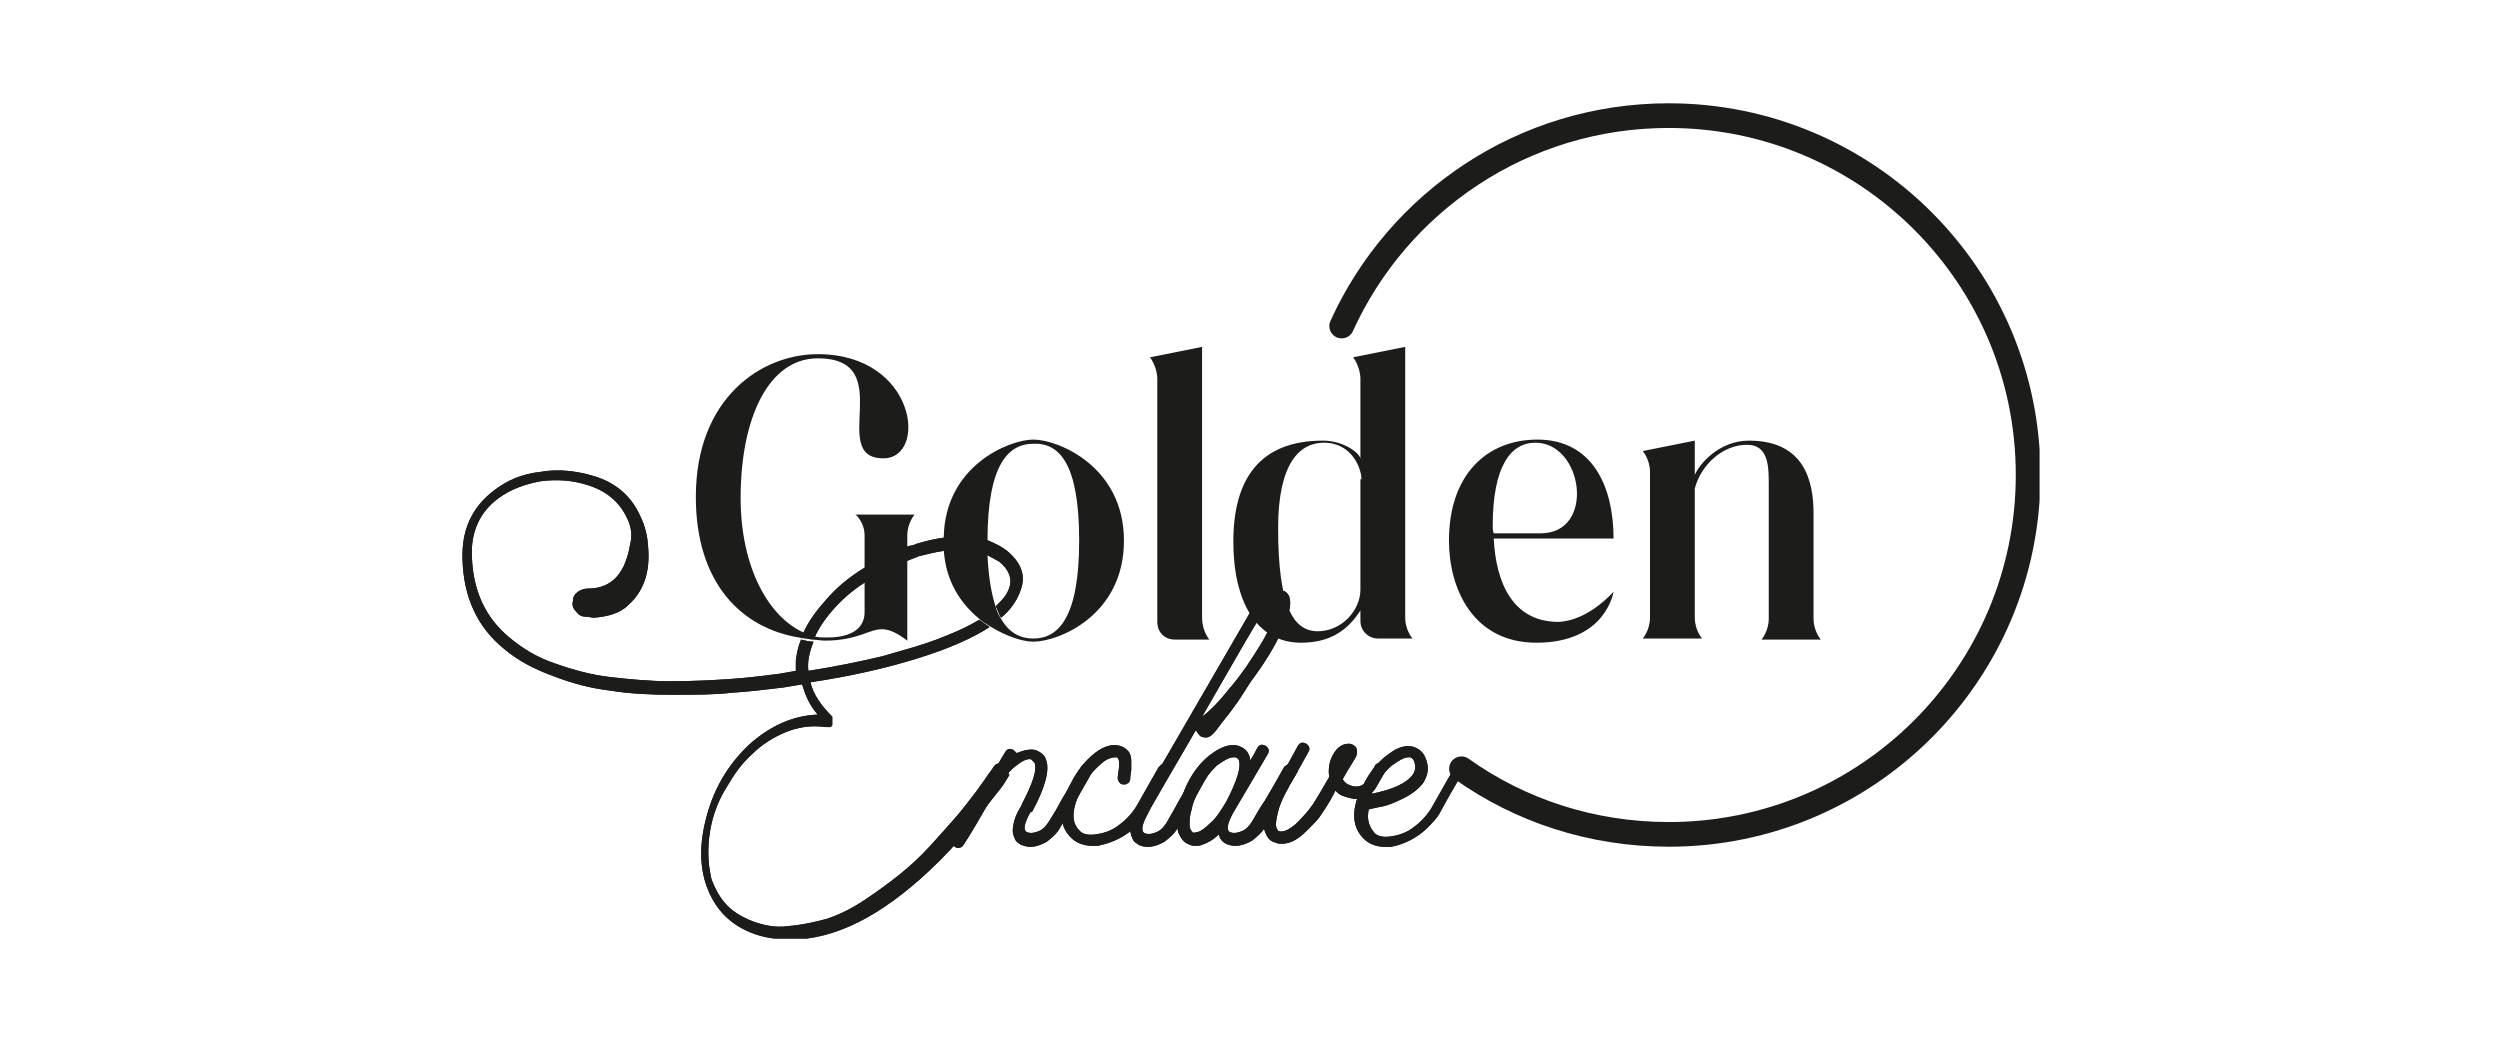 <?xml version="1.0" encoding="utf-8"?>
<!-- Generator: Adobe Illustrator 24.0.0, SVG Export Plug-In . SVG Version: 6.00 Build 0)  -->
<svg version="1.1" id="Layer_1" xmlns="http://www.w3.org/2000/svg" xmlns:xlink="http://www.w3.org/1999/xlink" x="0px" y="0px"
	 viewBox="0 0 240 100" style="enable-background:new 0 0 240 100;" xml:space="preserve">
<style type="text/css">
	.st0{clip-path:url(#SVGID_2_);fill:#1C1C1A;}
	.st1{clip-path:url(#SVGID_2_);fill:none;stroke:#1C1C1A;stroke-width:2.369;stroke-linecap:round;stroke-miterlimit:10;}
</style>
<g>
	<defs>
		<rect id="SVGID_1_" x="44.1" y="9.9" width="151.7" height="80.2"/>
	</defs>
	<clipPath id="SVGID_2_">
		<use xlink:href="#SVGID_1_"  style="overflow:visible;"/>
	</clipPath>
	<path class="st0" d="M96.2,73.4c-0.3-0.2-0.6-0.1-0.8,0.2c-0.1,0.2-0.3,0.4-0.5,0.7c-0.2,0.3-0.6,0.9-1.2,1.7
		c-0.6,0.8-1.3,1.7-1.9,2.4c-0.7,0.8-1.5,1.7-2.5,2.8c-1,1.1-2,2-3,2.8c-1,0.8-2.1,1.6-3.3,2.4c-1.2,0.8-2.4,1.4-3.6,1.8
		c-1.1,0.3-2.4,0.6-3.7,0.7c-1.3,0.2-2.6-0.1-3.8-0.6c-0.9-0.4-1.7-0.9-2.3-1.6c-0.6-0.7-1-1.5-1.3-2.3c-0.2-0.9-0.3-1.7-0.3-2.6
		c0-0.9,0.1-1.8,0.3-2.7c0.3-1.3,0.8-2.5,1.5-3.6c0.7-1.2,1.4-2.2,2.4-3.1c0.9-0.9,2-1.6,3.2-2.1c1.2-0.5,2.5-0.7,3.9-0.5h0.2
		c0,0,0,0,0.1,0c0,0,0,0,0.1,0s0,0,0,0c0,0,0,0,0.1,0c0,0,0,0,0-0.1h0v0c0,0,0.1,0,0.1-0.1c0-0.1,0-0.1,0-0.1c0,0,0,0,0,0
		c0,0,0-0.1,0-0.1v-0.2c0,0,0-0.1,0-0.1c0,0,0,0,0,0s0,0,0-0.1c0,0,0-0.1,0-0.1c0,0,0,0,0,0c0,0,0,0,0-0.1c-1.1-1.1-1.8-2.1-2.1-3.3
		c4-0.6,7.4-1.4,10.3-2.3c2.9-0.9,5.2-1.9,6.9-3c0,0,0,0,0,0c-0.3-0.2-0.7-0.5-1-0.7c-0.2,0.1-0.5,0.3-0.7,0.4
		c-0.9,0.5-2.1,1-3.4,1.5c-1.3,0.5-3.1,1-5.2,1.6c-2.1,0.5-4.5,1-7.1,1.4c-0.1-0.9,0.1-1.8,0.5-2.8c-0.4,0-0.8-0.1-1.2-0.2
		c-0.3,0.7-0.4,1.3-0.5,2c0,0.4,0,0.7,0,1c-0.5,0.1-1.1,0.2-1.7,0.3c-1.6,0.2-3.2,0.4-4.8,0.5c-1.6,0.1-3.4,0.2-5.5,0.2
		c-2.1,0-4-0.2-5.8-0.4c-1.8-0.2-3.6-0.7-5.3-1.3c-1.8-0.6-3.2-1.5-4.4-2.5c-2.3-1.9-3.5-4.5-3.6-7.8c-0.1-2.4,0.8-4.3,2.6-5.6
		c1.1-0.8,2.4-1.3,4-1.6c1.6-0.2,3.1-0.1,4.6,0.4c1.9,0.6,3.2,1.8,3.9,3.6c0.2,0.6,0.3,1.3,0.1,2c-0.1,0.7-0.3,1.4-0.6,2.1
		c-0.3,0.6-0.7,1.2-1.3,1.6c-0.6,0.4-1.3,0.6-2.1,0.6c-0.4,0-0.7,0.1-1,0.3c-0.3,0.2-0.5,0.5-0.5,0.9c-0.1,0.4,0,0.7,0.3,1
		c0.2,0.3,0.5,0.5,0.9,0.5c0.3,0,0.6,0.1,0.8,0.1c1.3-0.1,2.5-0.4,3.3-1.2c0.9-0.8,1.4-1.7,1.7-2.7c0.3-1.1,0.3-2.1,0.2-3.2
		c-0.1-1.1-0.4-2-0.8-2.8c-0.9-1.9-2.4-3.1-4.4-3.7c-1.7-0.5-3.4-0.7-5.1-0.4c-1.8,0.2-3.2,0.8-4.5,1.8c-2.1,1.6-3.1,3.8-3,6.6
		c0.1,3.6,1.4,6.5,4,8.6c1.3,1.1,2.8,1.9,4.7,2.6c1.8,0.7,3.7,1.2,5.5,1.4c1.8,0.3,3.8,0.4,6,0.4c2.1,0,4,0,5.7-0.2
		c1.6-0.1,3.3-0.3,4.9-0.5c0.6-0.1,1.2-0.2,1.8-0.3c0.3,1,0.7,2,1.5,2.9c-2.4,0.1-4.6,1.1-6.6,2.9c-2.1,2-3.5,4.4-4.2,7.4
		c-0.6,2.5-0.5,4.7,0.3,6.6c0.8,1.9,2.1,3.2,4,4c1.2,0.5,2.5,0.7,3.9,0.7c4.2,0,8.6-2.2,13.3-6.6c1.4-1.3,2.7-2.7,4-4.3
		c1.3-1.6,2.2-2.8,2.7-3.4c0.5-0.6,0.8-1.2,1-1.5C96.6,73.9,96.6,73.6,96.2,73.4 M96.7,52.9c-0.5-0.4-1.1-0.7-1.8-1
		c-0.6-0.2-1.2-0.3-1.9-0.4c-0.7-0.1-1.5,0-2.3,0.1c-0.8,0.1-1.7,0.3-2.7,0.6c-0.2,0.1-0.5,0.2-0.7,0.2c-1.4,0.5-2.8,1.2-4.1,2
		c-0.1,0-0.1,0.1-0.2,0.1c-1.5,0.9-2.8,2-3.8,3.2c-0.9,1-1.6,2-2.1,3.1c0.4,0.2,0.7,0.3,1.1,0.4c0.4-0.9,1-1.8,1.8-2.7
		c0.8-0.9,1.8-1.8,2.9-2.5c0.3-0.2,0.5-0.4,0.8-0.5c1.1-0.7,2.3-1.3,3.5-1.7c0.3-0.1,0.7-0.3,1-0.4c0.8-0.2,1.6-0.4,2.3-0.5
		c0.5-0.1,1-0.1,1.5-0.1c1.1,0,2,0.2,2.8,0.5c0.4,0.2,0.7,0.4,1.1,0.6c0.9,0.7,1.3,1.6,1,2.5c-0.1,0.3-0.2,0.5-0.4,0.8
		c-0.2,0.3-0.5,0.6-0.9,1c0.2,0.4,0.3,0.8,0.5,1.1c1-0.8,1.6-1.8,1.9-2.7C98.5,55.2,98,54,96.7,52.9"/>
	<path class="st0" d="M104.6,73.4c0.3,0.2,0.4,0.5,0.2,0.8c-0.4,0.7-1,1.8-1.9,3.3c-0.5,0.8-0.8,1.4-1.1,1.9c-0.3,0.6-0.8,1-1.3,1.4
		c-0.5,0.3-1.1,0.5-1.6,0.5c-0.3,0-0.6-0.1-0.9-0.2c-0.1-0.1-0.3-0.2-0.4-0.3c-0.1-0.1-0.2-0.3-0.3-0.6c-0.1-0.3-0.1-0.6,0-1.1
		c0.1-0.5,0.3-1,0.6-1.5c0.1-0.2,0.2-0.3,0.2-0.4c1.1-2.1,1.5-3.4,1.2-4c-0.1-0.1-0.2-0.2-0.3-0.3c-0.3-0.1-0.8,0.1-1.3,0.5
		c-0.6,0.4-1.1,1-1.7,1.8c-1.9,3.3-3,5.2-3.5,5.9c-0.1,0.2-0.3,0.3-0.5,0.3c-0.1,0-0.2,0-0.3-0.1c-0.4-0.2-0.4-0.4-0.2-0.8
		c0.4-0.6,1.3-2.3,3-5v0v0c0.2-0.3,0.3-0.6,0.5-0.8c0.3-0.5,0.8-1.3,1.5-2.5c0.2-0.3,0.4-0.4,0.8-0.2c0.1,0.1,0.2,0.2,0.3,0.3
		c0.7-0.3,1.3-0.4,1.8-0.3c0.5,0.2,0.9,0.5,1,0.9c0.4,0.9,0,2.6-1.3,5L98.9,78c-0.6,1.1-0.7,1.7-0.3,1.9c0.3,0.1,0.6,0.1,1.1-0.1
		c0.5-0.2,0.8-0.6,1.1-1.1c0.3-0.5,0.7-1.1,1.1-1.9c0.9-1.5,1.5-2.5,1.9-3.2C104,73.3,104.3,73.2,104.6,73.4"/>
	<path class="st0" d="M112.1,73.4c0.3,0.2,0.4,0.5,0.2,0.8c-0.7,1.2-1.4,2.4-2.1,3.7c-0.5,0.9-1.2,1.6-2.1,2.2s-1.8,0.9-2.7,1.1
		c-0.2,0-0.3,0-0.5,0c-0.9,0-1.6-0.3-2.1-0.8c-1.2-1.2-1.2-3,0-5.2c0.6-1.2,1.4-2.2,2.3-2.9c0.9-0.7,1.7-0.9,2.4-0.7
		c0.4,0.1,0.6,0.3,0.8,0.5c0.2,0.2,0.3,0.6,0.3,0.9c0,0.4,0,0.7,0,0.9c0,0.2-0.1,0.5-0.1,0.9c0,0.1-0.1,0.2-0.1,0.3
		c-0.1,0.1-0.2,0.1-0.3,0.2c-0.1,0-0.2,0-0.3,0c-0.2,0-0.3-0.1-0.4-0.3c-0.1-0.1-0.1-0.3-0.1-0.4c0.2-1.2,0.2-1.8-0.1-1.9
		c-0.2,0-0.5,0-0.9,0.2c-0.4,0.2-0.8,0.6-1.3,1.1s-0.9,1.1-1.2,1.8c-0.9,1.8-1,3.1-0.2,3.9c0.3,0.4,0.9,0.5,1.6,0.4
		c0.7-0.1,1.4-0.3,2.1-0.8c0.7-0.5,1.3-1.1,1.8-1.9l2.1-3.7C111.5,73.3,111.8,73.2,112.1,73.4"/>
	<path class="st0" d="M121,61.9c0.5-0.8,0.9-1.6,1.1-2.3c0.3-0.7,0.4-1.1,0.5-1.4c0.1-0.3,0.1-0.4,0-0.5c-0.2-0.1-0.5,0.1-0.8,0.4
		c-0.3,0.3-0.7,0.9-1.3,1.9c-0.8,1.3-2.5,4.3-5.1,8.8c0.7-0.5,1.6-1.4,2.7-2.8c0,0,0.1-0.1,0.1-0.1C119.3,64.6,120.2,63.2,121,61.9
		 M123.8,57.4c0.2,0.7-0.1,1.8-0.8,3.3c-0.7,1.5-1.7,3.1-2.9,4.7c-0.6,0.9-1,1.6-1.3,2c-0.3,0.4-0.7,1-1.2,1.6
		c-0.5,0.6-0.8,1.1-1.1,1.4c-0.3,0.3-0.5,0.4-0.7,0.4c-0.4,0-0.6-0.1-0.8-0.4c-0.1-0.1-0.1-0.2-0.2-0.3c-2.9,5-4.5,7.7-4.6,8
		c-0.6,1.1-0.7,1.7-0.3,1.9c0.3,0.1,0.6,0.1,1.1-0.1c0.5-0.2,0.8-0.6,1.1-1.1c0.2-0.4,0.6-1,1-1.8c0.9-1.5,1.5-2.6,2-3.4
		c0.2-0.3,0.5-0.4,0.8-0.2c0.3,0.2,0.4,0.5,0.2,0.8c-0.5,0.8-1.1,1.9-1.9,3.4c-0.4,0.7-0.8,1.3-1.1,1.8c-0.3,0.6-0.8,1-1.3,1.4
		c-0.5,0.3-1.1,0.5-1.6,0.5c-0.4,0-0.7-0.1-0.9-0.2c-0.1-0.1-0.3-0.2-0.4-0.3c-0.1-0.1-0.2-0.3-0.3-0.6c-0.1-0.3-0.1-0.6-0.1-1.1
		c0.1-0.4,0.3-1,0.6-1.5c0.7-1.2,4.2-7.2,10.5-18.1c0.6-1.1,1.2-1.9,1.7-2.4c0.5-0.5,1.1-0.6,1.7-0.4
		C123.4,56.7,123.7,57,123.8,57.4"/>
	<path class="st0" d="M117.7,77c1.1-2.1,1.5-3.5,1.2-4.1c-0.1-0.1-0.2-0.2-0.3-0.2c-0.1,0-0.1,0-0.2,0c-0.4,0-0.9,0.3-1.6,0.8
		c-0.6,0.6-1.2,1.3-1.7,2.2c-0.3,0.7-0.6,1.4-0.7,2c-0.2,0.6-0.2,1.1-0.2,1.5c0,0.4,0.2,0.6,0.3,0.7c0.1,0.1,0.2,0,0.4,0
		c0.4-0.1,0.8-0.4,1.3-0.9C116.8,78.5,117.2,77.8,117.7,77 M124.3,73.4c0.3,0.2,0.4,0.5,0.2,0.8c-0.4,0.7-1.1,1.8-1.9,3.3
		c-0.4,0.7-0.8,1.3-1.1,1.8c-0.3,0.6-0.8,1-1.3,1.4c-0.5,0.3-1.1,0.5-1.6,0.5c-0.4,0-0.7-0.1-0.9-0.2c-0.4-0.2-0.6-0.5-0.7-0.9
		c-0.5,0.5-1,0.8-1.6,1c-0.2,0.1-0.5,0.1-0.7,0.1c-0.3,0-0.5-0.1-0.7-0.2c-0.4-0.2-0.6-0.5-0.8-0.9c-0.2-0.4-0.2-0.9-0.2-1.4
		c0-0.5,0.1-1.1,0.3-1.7c0.2-0.6,0.4-1.2,0.7-1.8c0.6-1.2,1.4-2.2,2.4-2.9s1.8-0.9,2.5-0.7c0.5,0.2,0.8,0.4,1,0.9
		c0.1,0.2,0.1,0.3,0.1,0.5c0.3-0.4,0.5-0.8,0.7-1.2c0.2-0.3,0.4-0.4,0.8-0.2c0.3,0.2,0.4,0.5,0.2,0.8c-1.3,2.2-2.4,4.1-3.3,5.6
		c-0.6,1.1-0.7,1.7-0.3,1.9c0.3,0.1,0.6,0.1,1.1-0.1c0.5-0.2,0.8-0.6,1.1-1.1c0.3-0.5,0.6-1.1,1.1-1.8c0.9-1.5,1.5-2.6,1.9-3.3
		C123.7,73.3,123.9,73.2,124.3,73.4"/>
	<path class="st0" d="M132.7,73.4c0.3,0.2,0.4,0.5,0.2,0.8l-0.8,1.4c-0.3,0.5-0.7,0.8-1.2,1c-0.5,0.2-1.2,0.1-2-0.2
		c-0.3-0.1-0.5-0.3-0.7-0.5c-0.4,0.8-0.7,1.3-0.9,1.6c-0.2,0.3-0.4,0.6-0.6,0.9c-0.2,0.3-0.6,0.7-1,1.1c-0.4,0.4-0.8,0.8-1.3,1.1
		c-0.5,0.3-0.9,0.4-1.4,0.4c-0.2,0-0.3,0-0.5-0.1c-0.5-0.1-0.8-0.4-1-0.9c-0.3-0.6-0.2-1.5,0.1-2.4c0.3-1,0.7-1.9,1.1-2.6
		c0.1-0.1,0.7-1.2,1.9-3.4c0.2-0.3,0.4-0.4,0.8-0.2c0.3,0.2,0.4,0.5,0.2,0.8c-1.2,2.2-1.9,3.3-1.9,3.4c-0.4,0.7-0.8,1.5-1,2.3
		c-0.2,0.8-0.3,1.4-0.1,1.7c0.1,0.1,0.1,0.2,0.2,0.2c0.4,0.1,0.9-0.1,1.6-0.7c0.6-0.6,1.3-1.3,1.9-2.3c0.2-0.3,0.6-1,1.3-2.2
		c-0.1-0.8,0-1.5,0.4-2.2c0.4-0.7,0.9-1,1.5-1c0.3,0,0.6,0.2,0.7,0.4c0.1,0.2,0.1,0.5,0,0.8c-0.2,0.4-0.7,1.1-1.3,2.2
		c0.1,0.2,0.3,0.4,0.5,0.5c0.8,0.4,1.4,0.2,1.8-0.3l0.8-1.5C132.1,73.3,132.3,73.2,132.7,73.4"/>
	<path class="st0" d="M131.9,75.7c-0.1,0.2-0.2,0.3-0.2,0.5c2-0.4,3.3-1,3.9-1.8c0.3-0.4,0.3-0.8,0.2-1.2c-0.1-0.3-0.2-0.4-0.4-0.5
		h-0.2c-0.4,0-0.9,0.3-1.6,0.8C132.9,74.1,132.4,74.8,131.9,75.7 M140.2,73.4c0.3,0.2,0.4,0.5,0.2,0.8c-0.7,1.2-1.4,2.4-2.1,3.7
		c-0.3,0.6-0.8,1.1-1.3,1.6c-0.5,0.5-1.1,0.9-1.7,1.2c-0.6,0.3-1.2,0.5-1.8,0.6c-0.2,0-0.4,0-0.5,0c-0.9,0-1.6-0.3-2.1-0.8
		c-1.2-1.2-1.2-3,0-5.2c0.6-1.2,1.4-2.2,2.4-2.9c0.9-0.7,1.7-0.9,2.4-0.7c0.6,0.2,1,0.6,1.2,1.2c0.3,0.8,0.2,1.5-0.3,2.3
		c-0.4,0.5-1,1-1.8,1.4c-0.8,0.4-1.5,0.7-2,0.8c-0.5,0.1-1,0.2-1.4,0.3c-0.2,0.9,0,1.6,0.5,2.2c0.3,0.4,0.9,0.5,1.6,0.4
		c0.7-0.1,1.4-0.3,2.1-0.8c0.7-0.5,1.3-1.1,1.8-1.9l2.1-3.7C139.6,73.3,139.8,73.2,140.2,73.4"/>
	<path class="st1" d="M128.8,31.3c5.4-11.9,17.4-20.2,31.4-20.2c19,0,34.5,15.4,34.5,34.5c0,19-15.4,34.5-34.5,34.5
		c-7.4,0-14.3-2.3-19.9-6.3"/>
	<path class="st0" d="M96.2,73.4c-0.3-0.2-0.6-0.1-0.8,0.2c-0.1,0.2-0.3,0.4-0.5,0.7c-0.2,0.3-0.6,0.9-1.2,1.7
		c-0.6,0.8-1.3,1.7-1.9,2.4c-0.7,0.8-1.5,1.7-2.5,2.8c-1,1.1-2,2-3,2.8c-1,0.8-2.1,1.6-3.3,2.4c-1.2,0.8-2.4,1.4-3.6,1.8
		c-1.1,0.3-2.4,0.6-3.7,0.7c-1.3,0.2-2.6-0.1-3.8-0.6c-0.9-0.4-1.7-0.9-2.3-1.6c-0.6-0.7-1-1.5-1.3-2.3c-0.2-0.9-0.3-1.7-0.3-2.6
		c0-0.9,0.1-1.8,0.3-2.7c0.3-1.3,0.8-2.5,1.5-3.6c0.7-1.2,1.4-2.2,2.4-3.1c0.9-0.9,2-1.6,3.2-2.1c1.2-0.5,2.5-0.7,3.9-0.5h0.2
		c0,0,0,0,0.1,0c0,0,0,0,0.1,0s0,0,0,0c0,0,0,0,0.1,0c0,0,0,0,0-0.1h0v0c0,0,0.1,0,0.1-0.1c0-0.1,0-0.1,0-0.1c0,0,0,0,0,0
		c0,0,0-0.1,0-0.1v-0.2c0,0,0-0.1,0-0.1c0,0,0,0,0,0s0,0,0-0.1c0,0,0-0.1,0-0.1c0,0,0,0,0,0c0,0,0,0,0-0.1c-1.1-1.1-1.8-2.1-2.1-3.3
		c4-0.6,7.4-1.4,10.3-2.3c2.9-0.9,5.2-1.9,6.9-3c0,0,0,0,0,0c-0.3-0.2-0.7-0.5-1-0.7c-0.2,0.1-0.5,0.3-0.7,0.4
		c-0.9,0.5-2.1,1-3.4,1.5c-1.3,0.5-3.1,1-5.2,1.6c-2.1,0.5-4.5,1-7.1,1.4c-0.1-0.9,0.1-1.8,0.5-2.8c-0.4,0-0.8-0.1-1.2-0.2
		c-0.3,0.7-0.4,1.3-0.5,2c0,0.4,0,0.7,0,1c-0.5,0.1-1.1,0.2-1.7,0.3c-1.6,0.2-3.2,0.4-4.8,0.5c-1.6,0.1-3.4,0.2-5.5,0.2
		c-2.1,0-4-0.2-5.8-0.4c-1.8-0.2-3.6-0.7-5.3-1.3c-1.8-0.6-3.2-1.5-4.4-2.5c-2.3-1.9-3.5-4.5-3.6-7.8c-0.1-2.4,0.8-4.3,2.6-5.6
		c1.1-0.8,2.4-1.3,4-1.6c1.6-0.2,3.1-0.1,4.6,0.4c1.9,0.6,3.2,1.8,3.9,3.6c0.2,0.6,0.3,1.3,0.1,2c-0.1,0.7-0.3,1.4-0.6,2.1
		c-0.3,0.6-0.7,1.2-1.3,1.6c-0.6,0.4-1.3,0.6-2.1,0.6c-0.4,0-0.7,0.1-1,0.3c-0.3,0.2-0.5,0.5-0.5,0.9c-0.1,0.4,0,0.7,0.3,1
		c0.2,0.3,0.5,0.5,0.9,0.5c0.3,0,0.6,0.1,0.8,0.1c1.3-0.1,2.5-0.4,3.3-1.2c0.9-0.8,1.4-1.7,1.7-2.7c0.3-1.1,0.3-2.1,0.2-3.2
		c-0.1-1.1-0.4-2-0.8-2.8c-0.9-1.9-2.4-3.1-4.4-3.7c-1.7-0.5-3.4-0.7-5.1-0.4c-1.8,0.2-3.2,0.8-4.5,1.8c-2.1,1.6-3.1,3.8-3,6.6
		c0.1,3.6,1.4,6.5,4,8.6c1.3,1.1,2.8,1.9,4.7,2.6c1.8,0.7,3.7,1.2,5.5,1.4c1.8,0.3,3.8,0.4,6,0.4c2.1,0,4,0,5.7-0.2
		c1.6-0.1,3.3-0.3,4.9-0.5c0.6-0.1,1.2-0.2,1.8-0.3c0.3,1,0.7,2,1.5,2.9c-2.4,0.1-4.6,1.1-6.6,2.9c-2.1,2-3.5,4.4-4.2,7.4
		c-0.6,2.5-0.5,4.7,0.3,6.6c0.8,1.9,2.1,3.2,4,4c1.2,0.5,2.5,0.7,3.9,0.7c4.2,0,8.6-2.2,13.3-6.6c1.4-1.3,2.7-2.7,4-4.3
		c1.3-1.6,2.2-2.8,2.7-3.4c0.5-0.6,0.8-1.2,1-1.5C96.6,73.9,96.6,73.6,96.2,73.4 M96.7,52.9c-0.5-0.4-1.1-0.7-1.8-1
		c-0.6-0.2-1.2-0.3-1.9-0.4c-0.7-0.1-1.5,0-2.3,0.1c-0.8,0.1-1.7,0.3-2.7,0.6c-0.2,0.1-0.5,0.2-0.7,0.2c-1.4,0.5-2.8,1.2-4.1,2
		c-0.1,0-0.1,0.1-0.2,0.1c-1.5,0.9-2.8,2-3.8,3.2c-0.9,1-1.6,2-2.1,3.1c0.4,0.2,0.7,0.3,1.1,0.4c0.4-0.9,1-1.8,1.8-2.7
		c0.8-0.9,1.8-1.8,2.9-2.5c0.3-0.2,0.5-0.4,0.8-0.5c1.1-0.7,2.3-1.3,3.5-1.7c0.3-0.1,0.7-0.3,1-0.4c0.8-0.2,1.6-0.4,2.3-0.5
		c0.5-0.1,1-0.1,1.5-0.1c1.1,0,2,0.2,2.8,0.5c0.4,0.2,0.7,0.4,1.1,0.6c0.9,0.7,1.3,1.6,1,2.5c-0.1,0.3-0.2,0.5-0.4,0.8
		c-0.2,0.3-0.5,0.6-0.9,1c0.2,0.4,0.3,0.8,0.5,1.1c1-0.8,1.6-1.8,1.9-2.7C98.5,55.2,98,54,96.7,52.9"/>
	<path class="st0" d="M104.6,73.4c0.3,0.2,0.4,0.5,0.2,0.8c-0.4,0.7-1,1.8-1.9,3.3c-0.5,0.8-0.8,1.4-1.1,1.9c-0.3,0.6-0.8,1-1.3,1.4
		c-0.5,0.3-1.1,0.5-1.6,0.5c-0.3,0-0.6-0.1-0.9-0.2c-0.1-0.1-0.3-0.2-0.4-0.3c-0.1-0.1-0.2-0.3-0.3-0.6c-0.1-0.3-0.1-0.6,0-1.1
		c0.1-0.5,0.3-1,0.6-1.5c0.1-0.2,0.2-0.3,0.2-0.4c1.1-2.1,1.5-3.4,1.2-4c-0.1-0.1-0.2-0.2-0.3-0.3c-0.3-0.1-0.8,0.1-1.3,0.5
		c-0.6,0.4-1.1,1-1.7,1.8c-1.9,3.3-3,5.2-3.5,5.9c-0.1,0.2-0.3,0.3-0.5,0.3c-0.1,0-0.2,0-0.3-0.1c-0.4-0.2-0.4-0.4-0.2-0.8
		c0.4-0.6,1.3-2.3,3-5v0v0c0.2-0.3,0.3-0.6,0.5-0.8c0.3-0.5,0.8-1.3,1.5-2.5c0.2-0.3,0.4-0.4,0.8-0.2c0.1,0.1,0.2,0.2,0.3,0.3
		c0.7-0.3,1.3-0.4,1.8-0.3c0.5,0.2,0.9,0.5,1,0.9c0.4,0.9,0,2.6-1.3,5L98.9,78c-0.6,1.1-0.7,1.7-0.3,1.9c0.3,0.1,0.6,0.1,1.1-0.1
		c0.5-0.2,0.8-0.6,1.1-1.1c0.3-0.5,0.7-1.1,1.1-1.9c0.9-1.5,1.5-2.5,1.9-3.2C104,73.3,104.3,73.2,104.6,73.4"/>
	<path class="st0" d="M112.1,73.4c0.3,0.2,0.4,0.5,0.2,0.8c-0.7,1.2-1.4,2.4-2.1,3.7c-0.5,0.9-1.2,1.6-2.1,2.2s-1.8,0.9-2.7,1.1
		c-0.2,0-0.3,0-0.5,0c-0.9,0-1.6-0.3-2.1-0.8c-1.2-1.2-1.2-3,0-5.2c0.6-1.2,1.4-2.2,2.3-2.9c0.9-0.7,1.7-0.9,2.4-0.7
		c0.4,0.1,0.6,0.3,0.8,0.5c0.2,0.2,0.3,0.6,0.3,0.9c0,0.4,0,0.7,0,0.9c0,0.2-0.1,0.5-0.1,0.9c0,0.1-0.1,0.2-0.1,0.3
		c-0.1,0.1-0.2,0.1-0.3,0.2c-0.1,0-0.2,0-0.3,0c-0.2,0-0.3-0.1-0.4-0.3c-0.1-0.1-0.1-0.3-0.1-0.4c0.2-1.2,0.2-1.8-0.1-1.9
		c-0.2,0-0.5,0-0.9,0.2c-0.4,0.2-0.8,0.6-1.3,1.1s-0.9,1.1-1.2,1.8c-0.9,1.8-1,3.1-0.2,3.9c0.3,0.4,0.9,0.5,1.6,0.4
		c0.7-0.1,1.4-0.3,2.1-0.8c0.7-0.5,1.3-1.1,1.8-1.9l2.1-3.7C111.5,73.3,111.8,73.2,112.1,73.4"/>
	<path class="st0" d="M121,61.9c0.5-0.8,0.9-1.6,1.1-2.3c0.3-0.7,0.4-1.1,0.5-1.4c0.1-0.3,0.1-0.4,0-0.5c-0.2-0.1-0.5,0.1-0.8,0.4
		c-0.3,0.3-0.7,0.9-1.3,1.9c-0.8,1.3-2.5,4.3-5.1,8.8c0.7-0.5,1.6-1.4,2.7-2.8c0,0,0.1-0.1,0.1-0.1C119.3,64.6,120.2,63.2,121,61.9
		 M123.8,57.4c0.2,0.7-0.1,1.8-0.8,3.3c-0.7,1.5-1.7,3.1-2.9,4.7c-0.6,0.9-1,1.6-1.3,2c-0.3,0.4-0.7,1-1.2,1.6
		c-0.5,0.6-0.8,1.1-1.1,1.4c-0.3,0.3-0.5,0.4-0.7,0.4c-0.4,0-0.6-0.1-0.8-0.4c-0.1-0.1-0.1-0.2-0.2-0.3c-2.9,5-4.5,7.7-4.6,8
		c-0.6,1.1-0.7,1.7-0.3,1.9c0.3,0.1,0.6,0.1,1.1-0.1c0.5-0.2,0.8-0.6,1.1-1.1c0.2-0.4,0.6-1,1-1.8c0.9-1.5,1.5-2.6,2-3.4
		c0.2-0.3,0.5-0.4,0.8-0.2c0.3,0.2,0.4,0.5,0.2,0.8c-0.5,0.8-1.1,1.9-1.9,3.4c-0.4,0.7-0.8,1.3-1.1,1.8c-0.3,0.6-0.8,1-1.3,1.4
		c-0.5,0.3-1.1,0.5-1.6,0.5c-0.4,0-0.7-0.1-0.9-0.2c-0.1-0.1-0.3-0.2-0.4-0.3c-0.1-0.1-0.2-0.3-0.3-0.6c-0.1-0.3-0.1-0.6-0.1-1.1
		c0.1-0.4,0.3-1,0.6-1.5c0.7-1.2,4.2-7.2,10.5-18.1c0.6-1.1,1.2-1.9,1.7-2.4c0.5-0.5,1.1-0.6,1.7-0.4
		C123.4,56.7,123.7,57,123.8,57.4"/>
	<path class="st0" d="M117.7,77c1.1-2.1,1.5-3.5,1.2-4.1c-0.1-0.1-0.2-0.2-0.3-0.2c-0.1,0-0.1,0-0.2,0c-0.4,0-0.9,0.3-1.6,0.8
		c-0.6,0.6-1.2,1.3-1.7,2.2c-0.3,0.7-0.6,1.4-0.7,2c-0.2,0.6-0.2,1.1-0.2,1.5c0,0.4,0.2,0.6,0.3,0.7c0.1,0.1,0.2,0,0.4,0
		c0.4-0.1,0.8-0.4,1.3-0.9C116.8,78.5,117.2,77.8,117.7,77 M124.3,73.4c0.3,0.2,0.4,0.5,0.2,0.8c-0.4,0.7-1.1,1.8-1.9,3.3
		c-0.4,0.7-0.8,1.3-1.1,1.8c-0.3,0.6-0.8,1-1.3,1.4c-0.5,0.3-1.1,0.5-1.6,0.5c-0.4,0-0.7-0.1-0.9-0.2c-0.4-0.2-0.6-0.5-0.7-0.9
		c-0.5,0.5-1,0.8-1.6,1c-0.2,0.1-0.5,0.1-0.7,0.1c-0.3,0-0.5-0.1-0.7-0.2c-0.4-0.2-0.6-0.5-0.8-0.9c-0.2-0.4-0.2-0.9-0.2-1.4
		c0-0.5,0.1-1.1,0.3-1.7c0.2-0.6,0.4-1.2,0.7-1.8c0.6-1.2,1.4-2.2,2.4-2.9s1.8-0.9,2.5-0.7c0.5,0.2,0.8,0.4,1,0.9
		c0.1,0.2,0.1,0.3,0.1,0.5c0.3-0.4,0.5-0.8,0.7-1.2c0.2-0.3,0.4-0.4,0.8-0.2c0.3,0.2,0.4,0.5,0.2,0.8c-1.3,2.2-2.4,4.1-3.3,5.6
		c-0.6,1.1-0.7,1.7-0.3,1.9c0.3,0.1,0.6,0.1,1.1-0.1c0.5-0.2,0.8-0.6,1.1-1.1c0.3-0.5,0.6-1.1,1.1-1.8c0.9-1.5,1.5-2.6,1.9-3.3
		C123.7,73.3,123.9,73.2,124.3,73.4"/>
	<path class="st0" d="M132.7,73.4c0.3,0.2,0.4,0.5,0.2,0.8l-0.8,1.4c-0.3,0.5-0.7,0.8-1.2,1c-0.5,0.2-1.2,0.1-2-0.2
		c-0.3-0.1-0.5-0.3-0.7-0.5c-0.4,0.8-0.7,1.3-0.9,1.6c-0.2,0.3-0.4,0.6-0.6,0.9c-0.2,0.3-0.6,0.7-1,1.1c-0.4,0.4-0.8,0.8-1.3,1.1
		c-0.5,0.3-0.9,0.4-1.4,0.4c-0.2,0-0.3,0-0.5-0.1c-0.5-0.1-0.8-0.4-1-0.9c-0.3-0.6-0.2-1.5,0.1-2.4c0.3-1,0.7-1.9,1.1-2.6
		c0.1-0.1,0.7-1.2,1.9-3.4c0.2-0.3,0.4-0.4,0.8-0.2c0.3,0.2,0.4,0.5,0.2,0.8c-1.2,2.2-1.9,3.3-1.9,3.4c-0.4,0.7-0.8,1.5-1,2.3
		c-0.2,0.8-0.3,1.4-0.1,1.7c0.1,0.1,0.1,0.2,0.2,0.2c0.4,0.1,0.9-0.1,1.6-0.7c0.6-0.6,1.3-1.3,1.9-2.3c0.2-0.3,0.6-1,1.3-2.2
		c-0.1-0.8,0-1.5,0.4-2.2c0.4-0.7,0.9-1,1.5-1c0.3,0,0.6,0.2,0.7,0.4c0.1,0.2,0.1,0.5,0,0.8c-0.2,0.4-0.7,1.1-1.3,2.2
		c0.1,0.2,0.3,0.4,0.5,0.5c0.8,0.4,1.4,0.2,1.8-0.3l0.8-1.5C132.1,73.3,132.3,73.2,132.7,73.4"/>
	<path class="st0" d="M131.9,75.7c-0.1,0.2-0.2,0.3-0.2,0.5c2-0.4,3.3-1,3.9-1.8c0.3-0.4,0.3-0.8,0.2-1.2c-0.1-0.3-0.2-0.4-0.4-0.5
		h-0.2c-0.4,0-0.9,0.3-1.6,0.8C132.9,74.1,132.4,74.8,131.9,75.7 M140.2,73.4c0.3,0.2,0.4,0.5,0.2,0.8c-0.7,1.2-1.4,2.4-2.1,3.7
		c-0.3,0.6-0.8,1.1-1.3,1.6c-0.5,0.5-1.1,0.9-1.7,1.2c-0.6,0.3-1.2,0.5-1.8,0.6c-0.2,0-0.4,0-0.5,0c-0.9,0-1.6-0.3-2.1-0.8
		c-1.2-1.2-1.2-3,0-5.2c0.6-1.2,1.4-2.2,2.4-2.9c0.9-0.7,1.7-0.9,2.4-0.7c0.6,0.2,1,0.6,1.2,1.2c0.3,0.8,0.2,1.5-0.3,2.3
		c-0.4,0.5-1,1-1.8,1.4c-0.8,0.4-1.5,0.7-2,0.8c-0.5,0.1-1,0.2-1.4,0.3c-0.2,0.9,0,1.6,0.5,2.2c0.3,0.4,0.9,0.5,1.6,0.4
		c0.7-0.1,1.4-0.3,2.1-0.8c0.7-0.5,1.3-1.1,1.8-1.9l2.1-3.7C139.6,73.3,139.8,73.2,140.2,73.4"/>
	<path class="st0" d="M83,51.4v7.4c0,0.9-0.5,2.4-3.6,2.4c-0.4,0-0.8,0-1.2-0.1c-0.4-0.1-0.8-0.2-1.1-0.4c-3.3-1.5-6-6.2-6-12.9
		c0-7.7,2.7-13.4,7.4-13.4c7.8,0,0.9,9.6,6.3,9.6c4.3,0,3.2-10-6.3-10c-5.4,0-11.7,4.2-11.7,13.7c0,8.3,4.4,12.6,9.9,13.5
		c0.4,0.1,0.8,0.1,1.2,0.2c0.4,0,0.9,0.1,1.3,0.1c1.6,0,2.7-0.3,3.6-0.6c1.6-0.6,2.3-0.9,4.3,0.6V51.4c0-1.2,0.7-2,0.7-2h-5.7
		C82.2,49.4,83,50.2,83,51.4 M103.6,51.9c0,7.4-2,9.4-4.4,9.4c-1.2,0-2.3-0.5-3.1-1.9v0c-0.2-0.3-0.4-0.7-0.5-1.1
		c-0.4-1.2-0.7-2.8-0.8-5c0-0.4,0-0.8,0-1.3v-0.1c0-7.3,2-9.3,4.4-9.3C101.7,42.5,103.6,44.5,103.6,51.9 M107.9,51.9
		c0-7.1-6.3-9.7-8.7-9.7c-2.3,0-8.5,2.5-8.6,9.4v0.2c0,0.3,0,0.6,0,1c0.2,3.1,1.7,5.2,3.4,6.6c0.3,0.3,0.7,0.5,1,0.7
		c1.6,1,3.2,1.5,4.2,1.5C101.6,61.6,107.9,59.1,107.9,51.9"/>
	<path class="st0" d="M116.1,61.4h-3.3c-1,0-1.7-0.7-1.7-1.7V36.4c0-1.2-0.7-2.1-0.7-2.1l5-1v26C115.4,60.6,116.1,61.4,116.1,61.4"
		/>
	<path class="st0" d="M130.7,46c0-1-0.9-3.5-3.6-3.5c-2.3,0-4.4,1.9-4.4,8.2c0,7.6,1.5,9.9,3.8,9.9c2.3,0,4.1-2,4.1-4V46z
		 M135.6,61.3h-3.3c-0.9,0-1.7-0.7-1.7-1.7v-1c-1.2,1.9-2.9,3.1-5.7,3.1c-4.3,0-6.5-4-6.5-9.7c0-6.1,2.6-9.7,8.6-9.7
		c2,0,3.5,1.2,3.6,1.7v-7.6c0-1.2-0.7-2.1-0.7-2.1l5-1v26C134.9,60.5,135.6,61.3,135.6,61.3"/>
	<path class="st0" d="M143.4,51.2h4.5c5.3,0,4.1-8.7-0.5-8.7c-2.4,0-4.1,2.3-4.1,8C143.3,50.7,143.3,51,143.4,51.2 M154.9,56.8
		c0,0-0.7,4.9-7.4,4.9c-6.1,0-8.4-5.2-8.4-9.8c0-6.3,3.6-9.7,8.5-9.7c5.2,0,7.3,4.4,7.3,9.5h-11.5c0.2,4.2,1.8,8,6.2,8
		C152.5,59.6,154.9,56.8,154.9,56.8"/>
	<path class="st0" d="M169.8,46.9c0-1.9,0.1-4.2-2.1-4.2c-2.3,0-4.4,1.9-5,4.2v12.4c0,1.2,0.7,2,0.7,2h-5.7c0,0,0.7-0.8,0.7-2v-14
		c0-1.2-0.7-2-0.7-2l5-1v3.3c0.4-1,2.3-3.3,5.2-3.3c5.4,0,6.2,4,6.2,7v10.1c0,1.2,0.7,2,0.7,2h-5.7c0,0,0.7-0.8,0.7-2V46.9z"/>
</g>
</svg>
